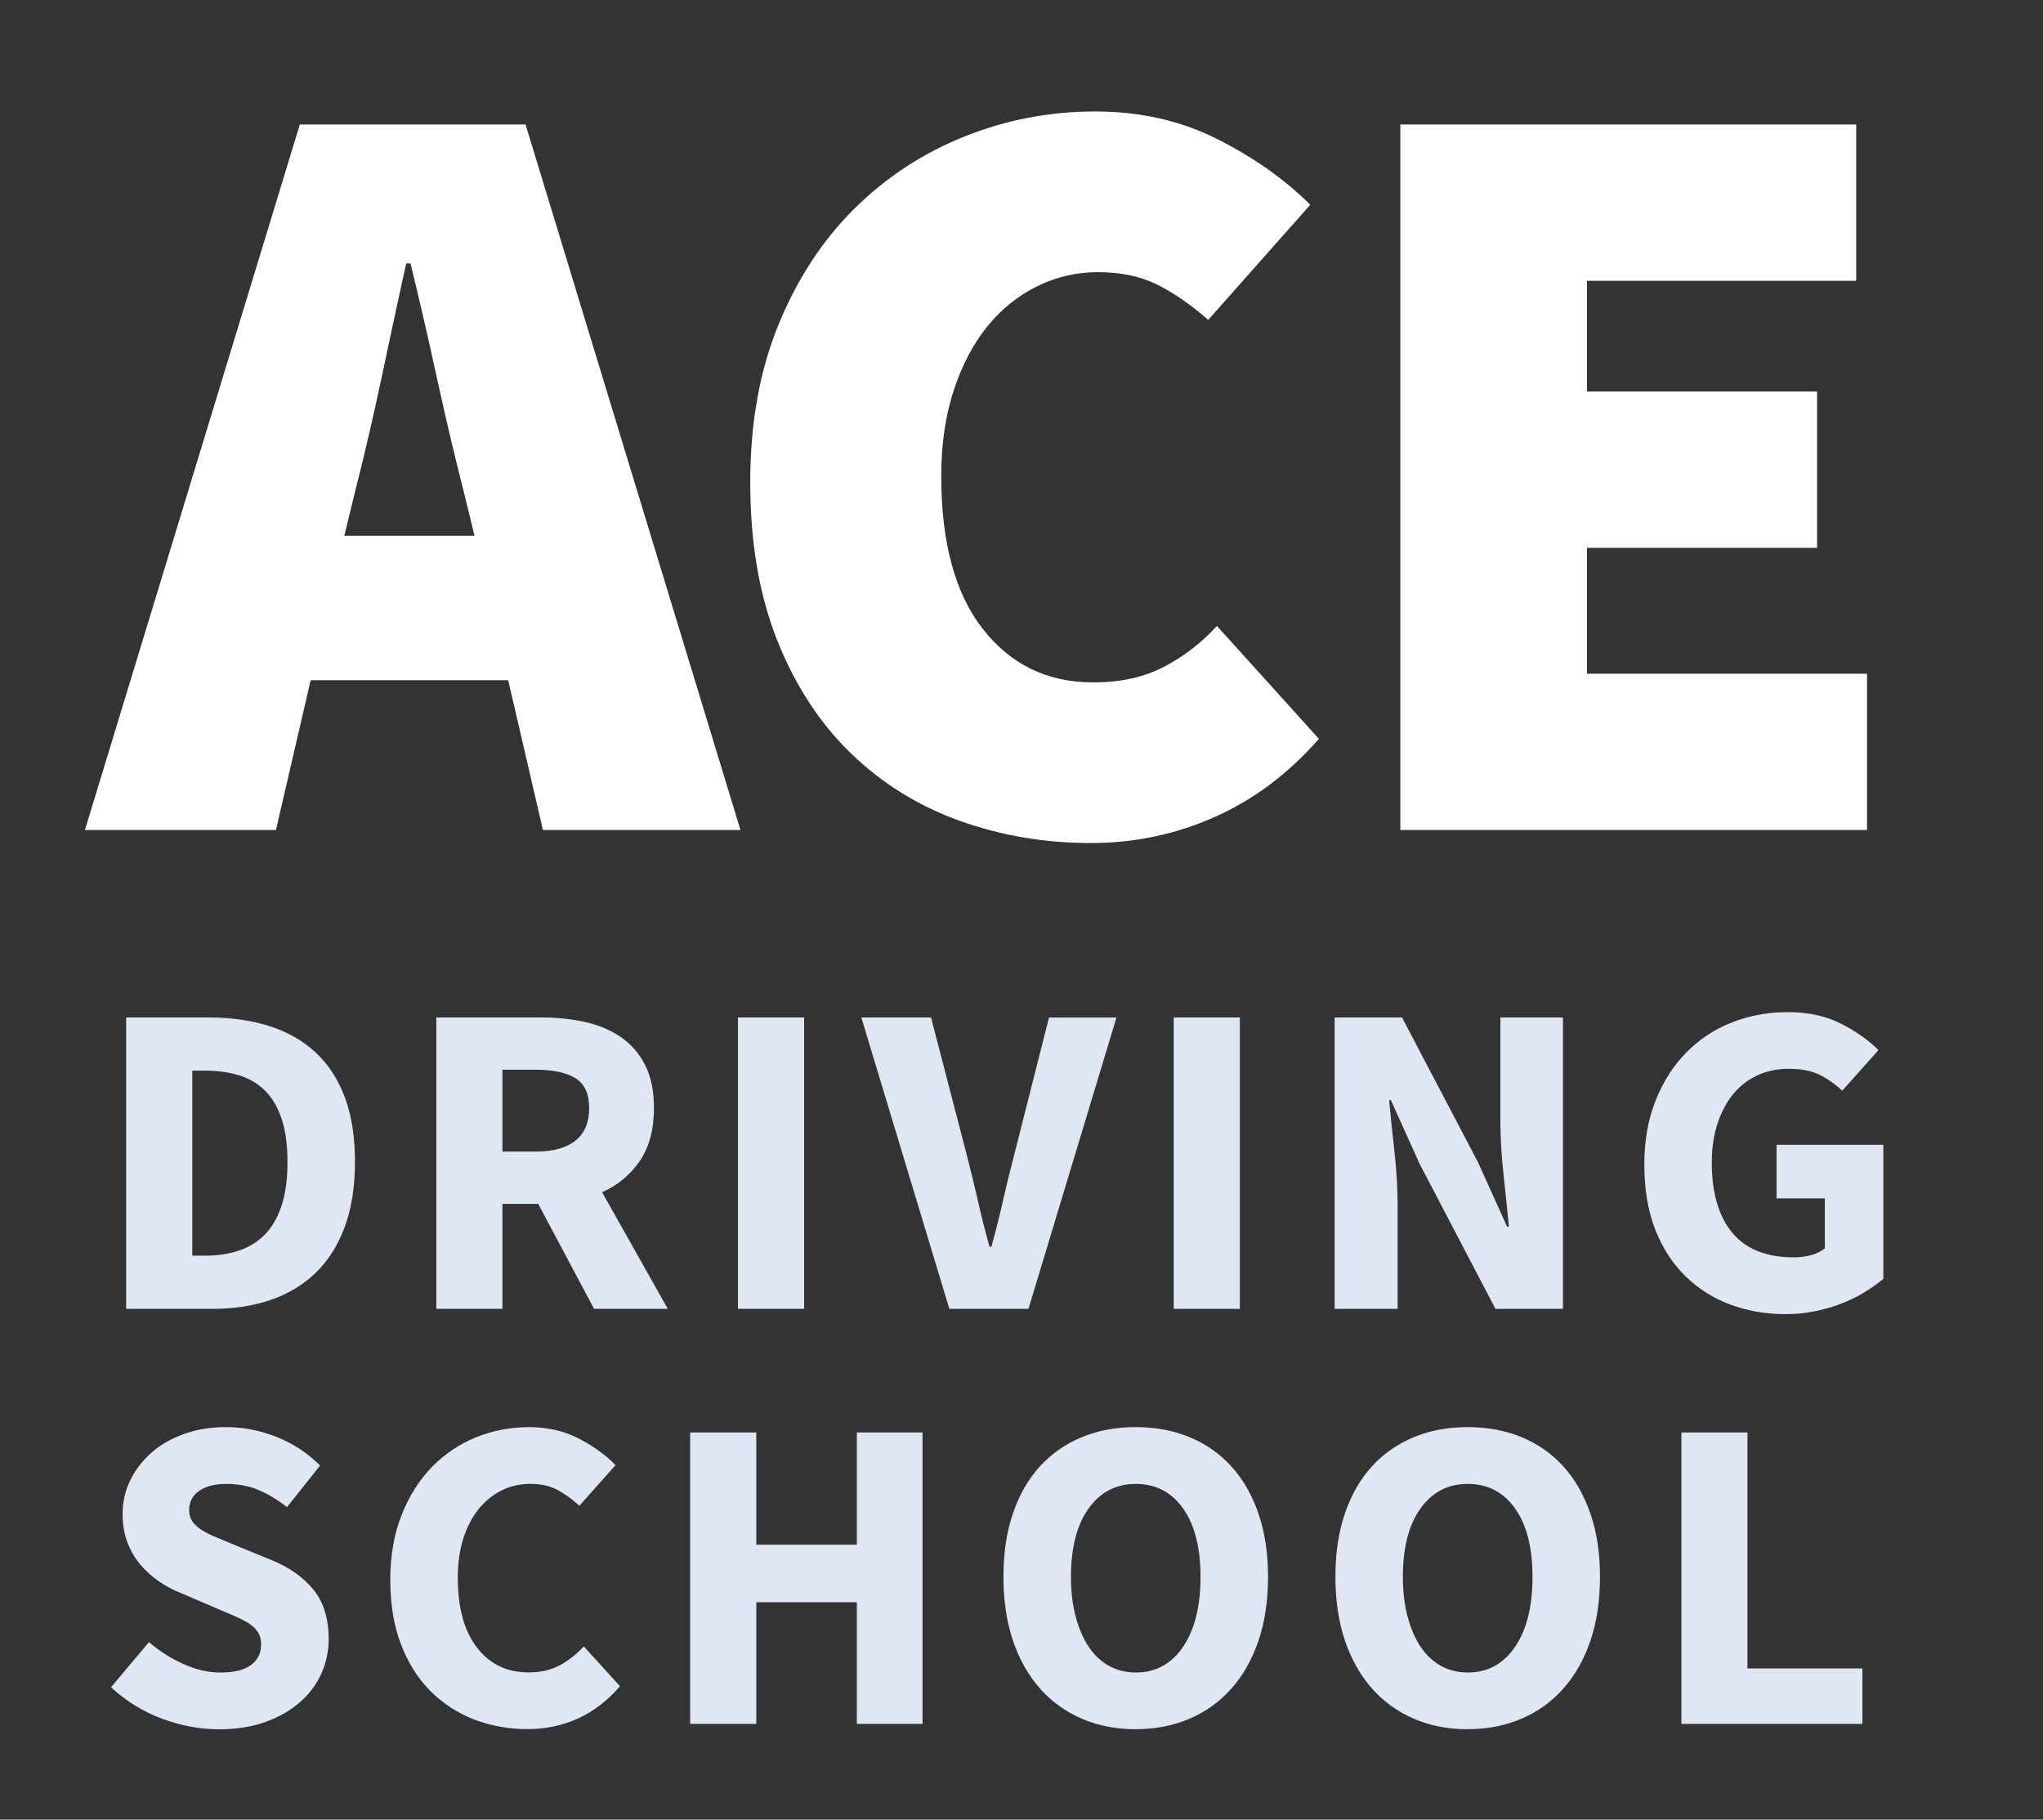 <svg xmlns="http://www.w3.org/2000/svg" width="64" height="57" viewBox="0 0 64 57"><rect x="0" y="0" width="64" height="57" fill="#333333" stroke="none"/><g fill="#FFF"><path d="M15.92 21.308H9.732L8.644 26H2.66L9.392 3.9h7.072L23.196 26h-6.188l-1.088-4.692zm-1.054-4.522l-.374-1.53c-.272-1.065-.544-2.22-.816-3.468-.272-1.247-.544-2.425-.816-3.536h-.136c-.25 1.134-.505 2.318-.765 3.553-.262 1.235-.528 2.386-.8 3.45l-.374 1.53h4.08zM23.502 15.12c0-1.858.294-3.507.884-4.947.59-1.44 1.382-2.652 2.38-3.638.998-.986 2.147-1.74 3.45-2.26 1.304-.522 2.67-.783 4.098-.783 1.405 0 2.68.29 3.824.867s2.113 1.263 2.908 2.056L37.85 10.02c-.544-.476-1.077-.844-1.6-1.105-.52-.26-1.144-.39-1.868-.39-.658 0-1.287.147-1.888.44-.6.296-1.122.715-1.564 1.26-.442.543-.793 1.212-1.054 2.005-.26.794-.39 1.69-.39 2.686 0 2.085.435 3.684 1.308 4.794.872 1.11 2.023 1.666 3.45 1.666.862 0 1.605-.164 2.228-.493.624-.328 1.174-.753 1.65-1.275l3.195 3.536c-.952 1.088-2.04 1.904-3.264 2.448-1.225.544-2.516.816-3.877.816-1.45 0-2.82-.233-4.113-.697s-2.426-1.166-3.4-2.107c-.975-.94-1.746-2.12-2.312-3.536-.564-1.416-.848-3.066-.848-4.947zM43.868 3.9h14.28v4.896h-8.433v3.468h7.208v4.896h-7.208v3.944h8.772V26h-14.62V3.9z"/></g><g fill="#DFE7F4"><path d="M3.952 31.872h2.59c.7 0 1.33.09 1.89.267.56.176 1.04.448 1.442.817s.71.838.924 1.406c.215.57.322 1.246.322 2.03 0 .784-.107 1.466-.322 2.044-.215.58-.518 1.058-.91 1.436-.392.378-.86.66-1.407.848-.545.186-1.154.28-1.826.28H3.952v-9.128zm2.464 7.462c.383 0 .732-.05 1.05-.154.317-.102.59-.268.82-.496.228-.23.405-.53.53-.904.127-.373.19-.834.19-1.385 0-.54-.063-.996-.19-1.365s-.302-.663-.53-.883c-.23-.22-.503-.375-.82-.47-.317-.092-.667-.14-1.05-.14h-.392v5.797h.392zM18.61 41l-1.75-3.29h-1.12V41h-2.072v-9.128h3.29c.485 0 .94.047 1.365.14.424.094.798.25 1.12.47.322.22.576.51.763.874.187.365.28.817.28 1.358 0 .673-.15 1.226-.448 1.66-.3.433-.69.757-1.176.972L20.92 41h-2.31zm-2.87-4.928h1.05c.54 0 .954-.114 1.24-.344.284-.23.426-.566.426-1.015s-.143-.76-.427-.938c-.286-.177-.7-.266-1.24-.266h-1.05v2.562zM23.118 31.872h2.072V41h-2.072v-9.128zM26.982 31.872h2.184l1.106 4.256c.13.504.25.99.357 1.463.106.473.23.96.37 1.465h.056c.14-.505.264-.992.37-1.464s.227-.958.358-1.462l1.078-4.256h2.114L32.218 41H29.74l-2.758-9.128zM36.768 31.872h2.072V41h-2.072v-9.128zM41.808 31.872h2.113l2.38 4.536.91 2.016h.058c-.047-.484-.104-1.026-.168-1.624-.065-.597-.1-1.167-.1-1.708v-3.22h1.96V41h-2.113l-2.38-4.55-.896-1.988h-.055c.046.504.103 1.046.168 1.624.064.58.098 1.14.098 1.68V41h-1.973v-9.128zM51.51 36.492c0-.756.118-1.43.356-2.023.237-.593.56-1.095.966-1.506s.882-.724 1.428-.938c.546-.214 1.127-.32 1.743-.32.644 0 1.2.12 1.673.363.472.24.86.517 1.17.825l-1.135 1.273c-.232-.215-.473-.383-.72-.504-.248-.12-.567-.182-.96-.182-.354 0-.68.067-.973.203-.294.135-.546.328-.756.58s-.375.56-.496.924c-.12.364-.182.774-.182 1.23 0 .944.212 1.675.637 2.192s1.07.777 1.938.777c.187 0 .366-.024.54-.07.17-.048.313-.118.426-.212V37.54h-1.512v-1.68h3.346v4.2c-.168.14-.362.278-.58.413-.22.136-.46.255-.722.357-.262.103-.542.184-.84.245-.3.06-.607.09-.925.09-.614 0-1.19-.1-1.728-.3-.537-.2-1.006-.497-1.407-.89-.4-.392-.717-.88-.945-1.462-.227-.58-.34-1.255-.34-2.02z"/></g><g fill="#DFE7F4"><path d="M4.666 51.438c.327.28.686.51 1.078.687s.78.267 1.162.267c.43 0 .75-.08.96-.238.21-.16.314-.373.314-.645 0-.14-.03-.263-.09-.364-.062-.104-.15-.194-.267-.273-.117-.08-.257-.154-.42-.225l-.54-.232-1.175-.504c-.243-.094-.474-.215-.693-.364-.22-.15-.416-.324-.588-.524-.173-.2-.31-.435-.413-.7-.103-.267-.154-.568-.154-.904 0-.373.082-.726.245-1.057.163-.332.387-.62.672-.868s.625-.44 1.022-.58c.396-.142.832-.21 1.308-.21.532 0 1.057.102 1.575.307s.973.504 1.365.896L8.992 47.21c-.3-.233-.6-.413-.903-.54s-.638-.187-1.002-.187c-.354 0-.637.072-.847.217-.21.145-.314.348-.314.61 0 .14.035.257.105.355.07.1.17.187.295.267.126.078.275.153.448.223s.357.147.553.232l1.162.475c.56.225 1 .533 1.323.925.323.392.484.91.484 1.554 0 .384-.077.745-.23 1.086s-.38.64-.673.896c-.293.258-.652.463-1.077.617-.425.152-.908.23-1.45.23-.596 0-1.19-.11-1.784-.33-.594-.22-1.128-.548-1.604-.987l1.19-1.415zM12.226 49.492c0-.756.117-1.43.35-2.023.233-.593.548-1.095.945-1.506.398-.41.86-.724 1.387-.938.527-.214 1.085-.32 1.673-.32.57 0 1.085.118 1.547.355.462.24.847.517 1.155.835l-1.134 1.273c-.233-.215-.467-.383-.7-.504-.233-.12-.514-.182-.84-.182-.317 0-.614.067-.89.203-.274.135-.515.328-.72.58-.205.252-.366.56-.483.924-.117.364-.175.774-.175 1.23 0 .944.2 1.675.602 2.192.4.518.938.777 1.61.777.382 0 .71-.076.987-.226s.524-.346.748-.588l1.134 1.246c-.383.447-.82.783-1.31 1.008-.49.225-1.02.336-1.588.336-.588 0-1.144-.1-1.666-.3-.523-.202-.98-.498-1.372-.89-.392-.393-.7-.88-.924-1.463-.224-.58-.336-1.255-.336-2.02zM21.62 44.872h2.072v3.515h3.15v-3.515H28.9V54h-2.058v-3.81h-3.15V54H21.62v-9.128zM35.578 54.168c-.616 0-1.18-.11-1.688-.33s-.945-.533-1.31-.943c-.363-.41-.645-.91-.846-1.498-.2-.588-.3-1.256-.3-2.002 0-.747.1-1.412.3-1.996.2-.583.483-1.073.847-1.47.365-.397.8-.7 1.31-.91.51-.21 1.07-.315 1.688-.315.615 0 1.178.104 1.687.315.51.21.944.516 1.31.916.363.402.646.895.847 1.478.2.583.3 1.243.3 1.98 0 .747-.1 1.415-.3 2.003-.2.588-.483 1.087-.847 1.498-.365.41-.8.725-1.31.944s-1.072.328-1.687.328zm0-1.777c.625 0 1.12-.27 1.483-.805s.547-1.267.547-2.19c0-.915-.182-1.63-.546-2.143s-.857-.77-1.482-.77c-.616 0-1.11.256-1.478.77s-.553 1.228-.553 2.143c0 .457.05.87.147 1.238.098.37.232.684.405.945s.385.462.637.602c.253.14.533.21.84.21zM45.98 54.168c-.617 0-1.18-.11-1.69-.33s-.944-.533-1.308-.943c-.364-.41-.646-.91-.848-1.498-.2-.588-.3-1.256-.3-2.002 0-.747.1-1.412.3-1.996.2-.583.483-1.073.848-1.47.363-.397.8-.7 1.31-.91.508-.21 1.07-.315 1.687-.315.614 0 1.177.104 1.686.315.51.21.945.516 1.31.916.363.402.645.895.847 1.478.2.583.3 1.243.3 1.98 0 .747-.1 1.415-.3 2.003-.2.588-.483 1.087-.848 1.498-.363.41-.8.725-1.31.944s-1.07.328-1.686.328zm0-1.777c.624 0 1.118-.27 1.482-.805s.546-1.267.546-2.19c0-.915-.182-1.63-.546-2.143s-.858-.77-1.483-.77c-.617 0-1.11.256-1.48.77s-.552 1.228-.552 2.143c0 .457.05.87.146 1.238.1.37.233.684.406.945s.385.462.637.602c.254.14.534.21.842.21zM52.672 44.872h2.07v7.392h3.6V54h-5.67v-9.128z"/></g></svg>